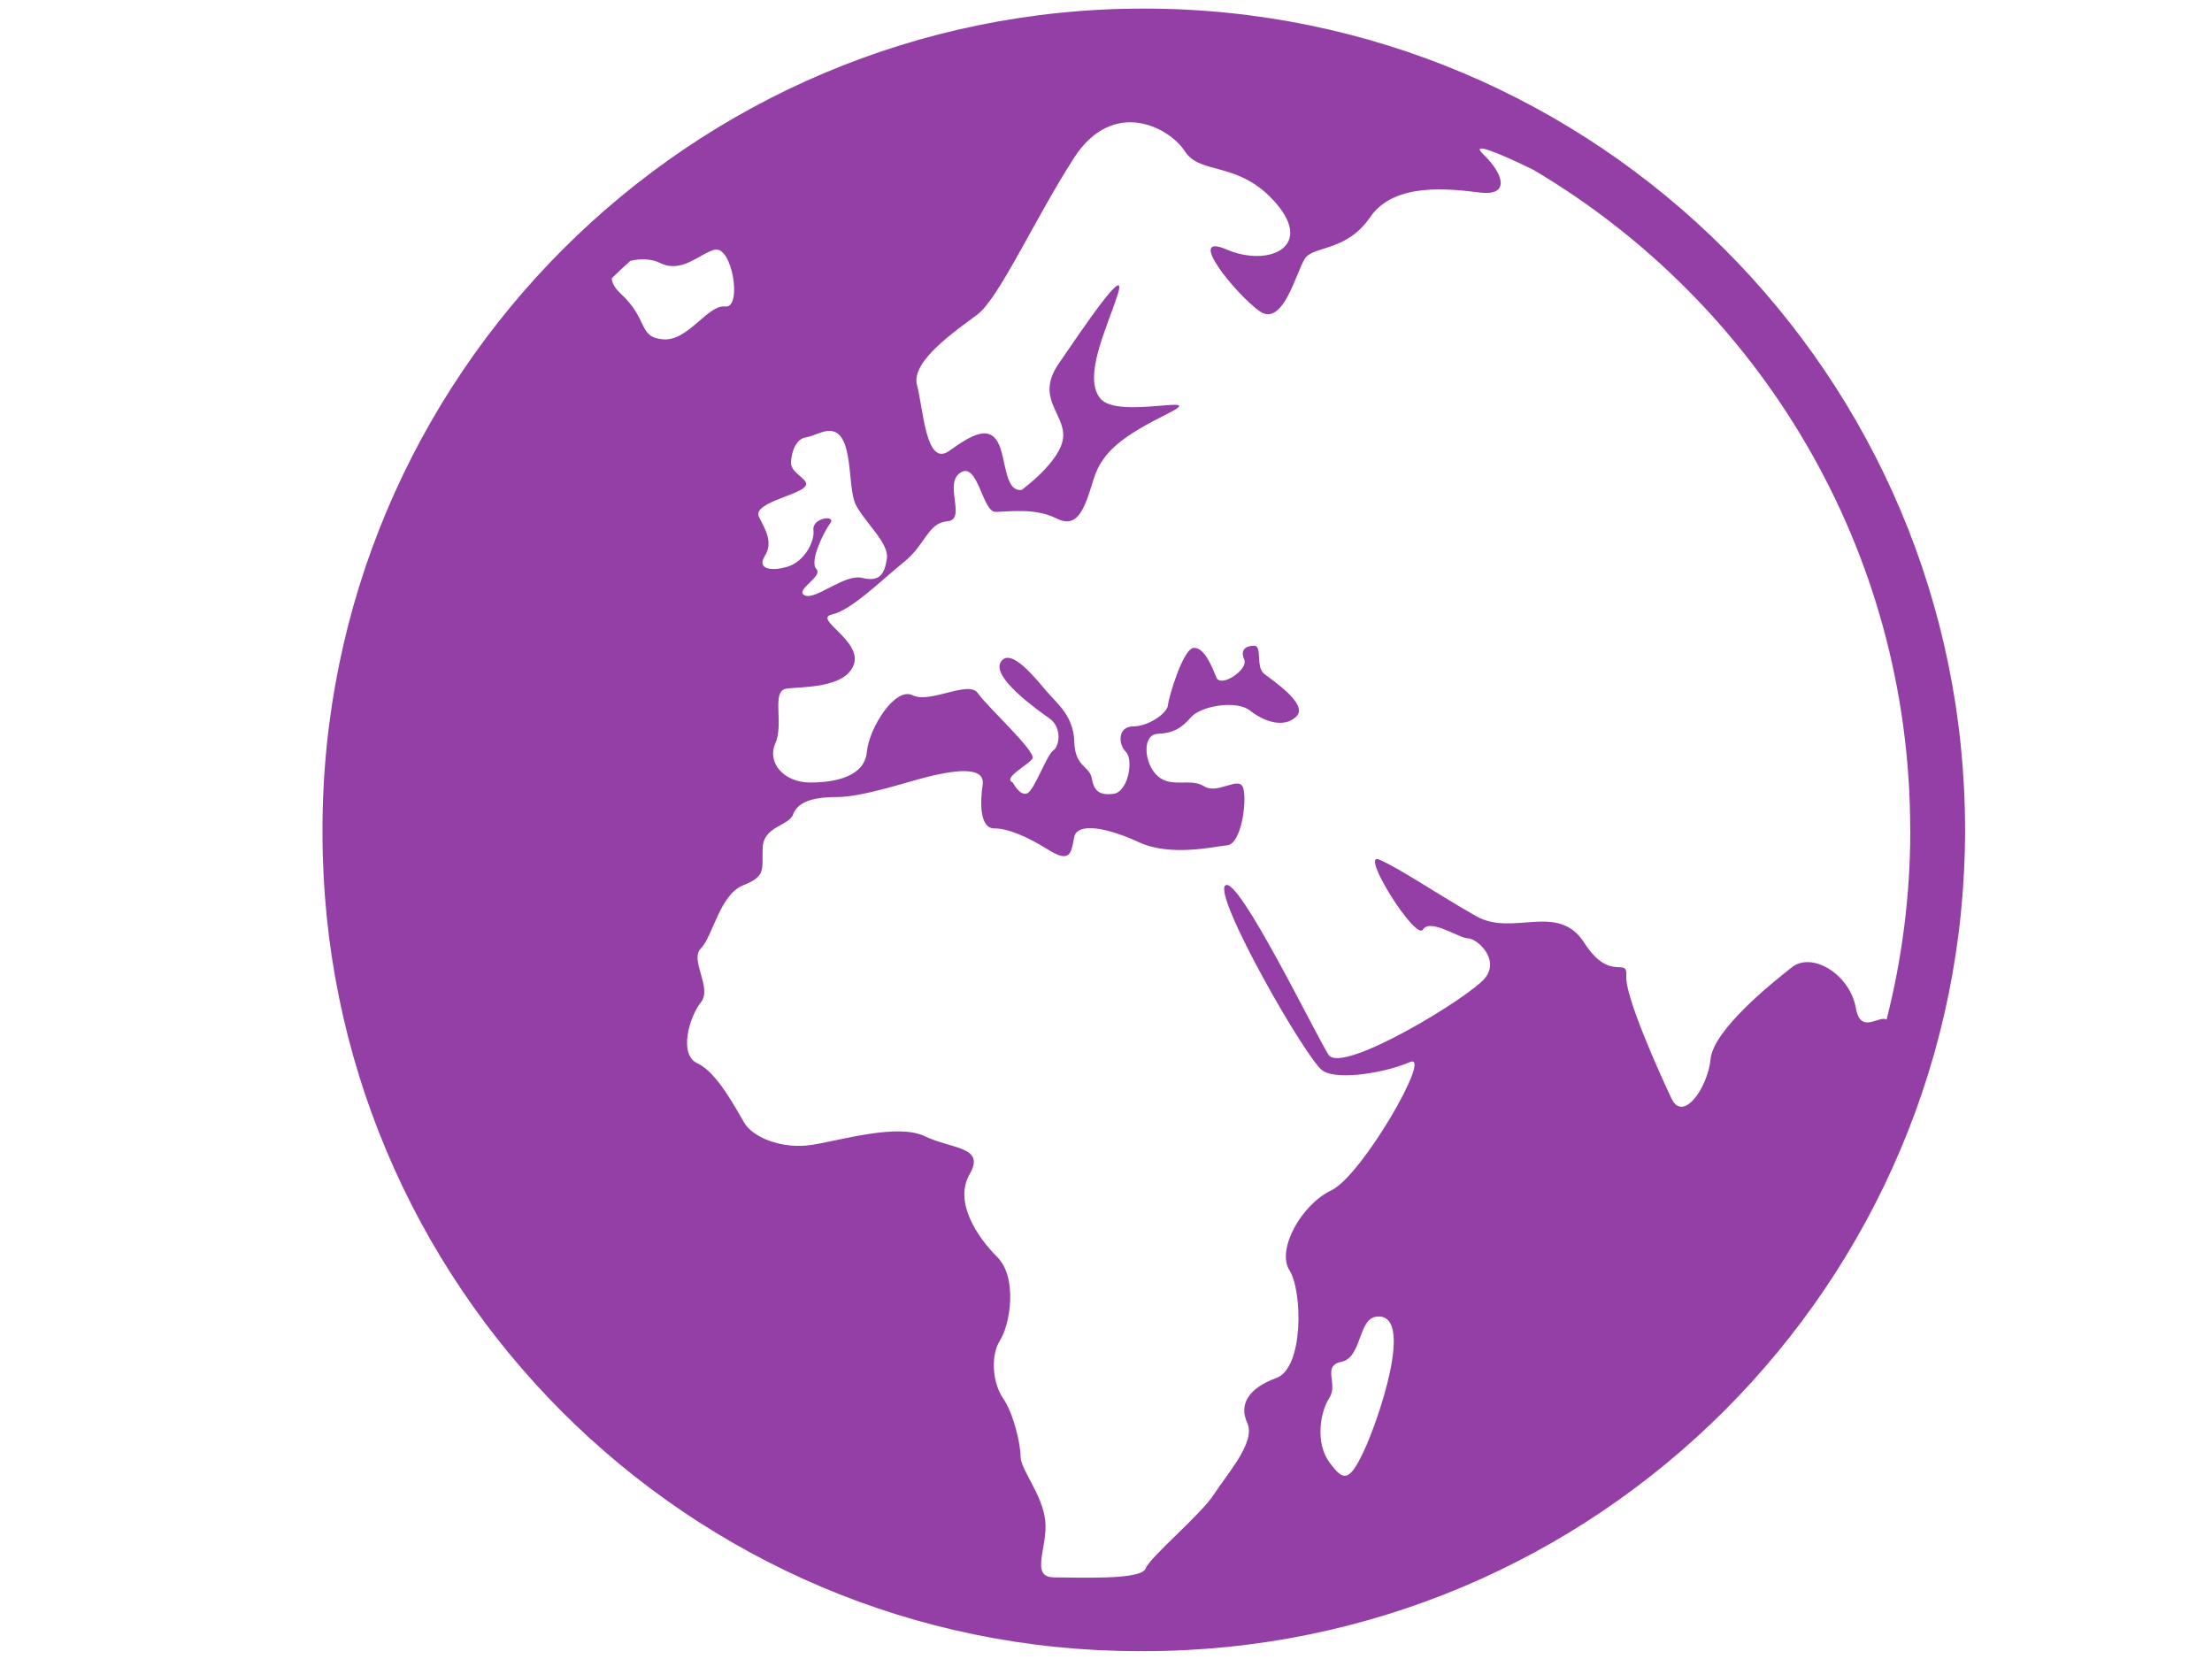 <?xml version="1.0" encoding="UTF-8" standalone="no"?>
<!-- Created with Inkscape (http://www.inkscape.org/) -->

<svg
   width="80"
   height="60"
   viewBox="0 0 21.167 15.875"
   version="1.1"
   id="svg1"
   inkscape:version="1.3.2 (091e20e, 2023-11-25)"
   sodipodi:docname="globe-centre.svg"
   xmlns:inkscape="http://www.inkscape.org/namespaces/inkscape"
   xmlns:sodipodi="http://sodipodi.sourceforge.net/DTD/sodipodi-0.dtd"
   xmlns="http://www.w3.org/2000/svg"
   xmlns:svg="http://www.w3.org/2000/svg">
  <sodipodi:namedview
     id="namedview1"
     pagecolor="#ffffff"
     bordercolor="#000000"
     borderopacity="0.25"
     inkscape:showpageshadow="2"
     inkscape:pageopacity="0.0"
     inkscape:pagecheckerboard="0"
     inkscape:deskcolor="#d1d1d1"
     inkscape:document-units="mm"
     inkscape:zoom="3.1526905"
     inkscape:cx="37.269755"
     inkscape:cy="43.296353"
     inkscape:window-width="2256"
     inkscape:window-height="1242"
     inkscape:window-x="119"
     inkscape:window-y="190"
     inkscape:window-maximized="0"
     inkscape:current-layer="layer1" />
  <defs
     id="defs1" />
  <g
     inkscape:label="Layer 1"
     inkscape:groupmode="layer"
     id="layer1">
    <path
       fill="#943fa5"
       d="m 10.945,0.082 c -4.34,0 -7.859,3.519 -7.859,7.859 l 2.64e-4,0.014 -2.64e-4,0.014 c 0,4.325 3.499,7.831 7.816,7.831 l 0.017,-5.36e-4 0.026,5.36e-4 c 4.34,0 7.859,-3.519 7.859,-7.859 0,-4.34 -3.519,-7.859 -7.859,-7.859 m 7.335,7.859 c 0,0.627 -0.079,1.236 -0.227,1.816 -0.068,-0.047 -0.249,0.148 -0.294,-0.111 -0.056,-0.321 -0.417,-0.543 -0.612,-0.39 -0.195,0.153 -0.751,0.599 -0.778,0.878 -0.028,0.278 -0.265,0.613 -0.375,0.376 C 15.882,10.274 15.549,9.535 15.562,9.34 15.576,9.145 15.409,9.41 15.159,9.02 14.909,8.63 14.478,8.964 14.13,8.769 13.783,8.574 13.394,8.309 13.199,8.226 c -0.194,-0.084 0.348,0.78 0.417,0.669 0.07,-0.111 0.348,0.084 0.431,0.084 0.084,0 0.306,0.195 0.167,0.376 -0.139,0.181 -1.376,0.934 -1.501,0.738 -0.126,-0.196 -0.862,-1.714 -0.987,-1.621 -0.125,0.093 0.779,1.676 0.932,1.774 0.152,0.098 0.612,0.014 0.834,-0.083 0.223,-0.097 -0.459,1.087 -0.75,1.226 -0.292,0.139 -0.528,0.571 -0.403,0.766 0.125,0.195 0.139,0.933 -0.125,1.031 -0.265,0.097 -0.362,0.25 -0.278,0.432 0.083,0.181 -0.194,0.487 -0.32,0.682 -0.125,0.195 -0.612,0.599 -0.654,0.71 -0.041,0.112 -0.639,0.084 -0.876,0.084 -0.236,0 -0.056,-0.293 -0.084,-0.543 -0.027,-0.251 -0.236,-0.488 -0.236,-0.613 0,-0.125 -0.07,-0.418 -0.167,-0.557 C 9.501,13.24 9.473,12.976 9.571,12.823 9.668,12.669 9.738,12.224 9.543,12.029 9.348,11.834 9.126,11.499 9.279,11.235 9.432,10.97 9.112,10.998 8.848,10.872 8.584,10.747 8.042,10.914 7.764,10.956 7.485,10.998 7.208,10.886 7.124,10.747 7.041,10.608 6.86,10.259 6.675,10.176 6.49,10.092 6.596,9.73 6.707,9.591 6.819,9.452 6.596,9.187 6.707,9.075 6.819,8.964 6.888,8.56 7.11,8.472 7.333,8.384 7.291,8.323 7.298,8.114 7.305,7.905 7.548,7.905 7.589,7.794 7.631,7.682 7.756,7.627 8.007,7.627 c 0.25,0 0.674,-0.146 0.875,-0.195 0.202,-0.049 0.549,-0.118 0.521,0.077 -0.028,0.195 -0.021,0.418 0.111,0.418 0.132,0 0.313,0.077 0.522,0.207 0.209,0.13 0.215,0.024 0.243,-0.123 0.028,-0.146 0.32,-0.091 0.621,0.049 0.302,0.139 0.713,0.042 0.845,0.028 0.132,-0.014 0.188,-0.411 0.153,-0.543 -0.035,-0.132 -0.243,0.063 -0.375,-0.021 -0.132,-0.083 -0.313,0.021 -0.445,-0.098 -0.132,-0.118 -0.153,-0.397 0,-0.404 0.153,-0.007 0.229,-0.056 0.32,-0.16 0.091,-0.105 0.431,-0.167 0.563,-0.063 0.132,0.105 0.327,0.174 0.445,0.056 0.118,-0.118 -0.236,-0.348 -0.313,-0.411 -0.076,-0.063 -0.014,-0.265 -0.09,-0.265 -0.077,0 -0.139,0.035 -0.097,0.132 0.042,0.097 -0.222,0.271 -0.265,0.174 -0.041,-0.098 -0.111,-0.286 -0.215,-0.286 -0.104,0 -0.243,0.474 -0.25,0.55 -0.007,0.077 -0.188,0.202 -0.333,0.202 -0.146,0 -0.146,0.167 -0.069,0.244 0.076,0.076 0.021,0.383 -0.118,0.401 C 10.516,7.614 10.468,7.565 10.447,7.446 10.426,7.328 10.287,7.342 10.28,7.098 10.273,6.854 10.12,6.736 10.023,6.624 9.926,6.513 9.675,6.185 9.578,6.332 9.481,6.478 9.926,6.792 10.043,6.875 10.162,6.958 10.141,7.139 10.079,7.181 10.016,7.223 9.898,7.565 9.828,7.592 9.758,7.62 9.692,7.488 9.692,7.488 9.588,7.447 9.838,7.321 9.88,7.259 9.921,7.196 9.442,6.757 9.356,6.632 9.269,6.506 8.9,6.736 8.733,6.653 8.566,6.569 8.316,6.966 8.295,7.196 8.274,7.426 8.003,7.488 7.753,7.488 c -0.25,0 -0.417,-0.188 -0.333,-0.376 0.083,-0.188 -0.042,-0.501 0.104,-0.522 0.146,-0.021 0.562,0 0.646,-0.23 C 8.253,6.13 7.774,5.921 7.962,5.88 8.149,5.838 8.441,5.546 8.65,5.378 8.858,5.211 8.879,5.002 9.066,4.988 9.254,4.973 9.025,4.626 9.192,4.522 9.359,4.417 9.4,4.898 9.526,4.898 c 0.125,0 0.375,-0.042 0.584,0.063 0.209,0.105 0.271,-0.105 0.355,-0.376 0.083,-0.271 0.292,-0.418 0.709,-0.627 0.417,-0.209 -0.479,0.063 -0.646,-0.146 -0.167,-0.209 0.063,-0.669 0.167,-0.993 0.104,-0.325 -0.334,0.325 -0.563,0.659 -0.23,0.334 0.063,0.48 0.041,0.71 C 10.151,4.417 9.776,4.688 9.776,4.688 9.609,4.709 9.63,4.375 9.547,4.229 9.463,4.083 9.317,4.145 9.087,4.312 8.858,4.479 8.837,3.915 8.775,3.685 8.713,3.456 9.15,3.163 9.356,3.007 9.561,2.85 9.9,2.098 10.276,1.513 c 0.376,-0.585 0.918,-0.293 1.064,-0.063 0.146,0.229 0.521,0.083 0.876,0.501 0.355,0.418 -0.084,0.606 -0.479,0.436 -0.397,-0.17 0.083,0.421 0.312,0.588 0.229,0.167 0.355,-0.376 0.438,-0.501 0.083,-0.125 0.396,-0.063 0.625,-0.397 0.23,-0.334 0.751,-0.271 1.048,-0.235 0.298,0.037 0.224,-0.183 0.036,-0.363 -0.139,-0.133 0.145,-0.017 0.479,0.147 2.157,1.277 3.604,3.626 3.604,6.315 M 7.812,5.445 c -0.069,-0.072 0.07,-0.353 0.132,-0.437 0.063,-0.084 -0.174,-0.056 -0.16,0.063 0.014,0.118 -0.091,0.299 -0.237,0.348 -0.146,0.049 -0.312,0.035 -0.229,-0.098 0.083,-0.132 0.007,-0.251 -0.056,-0.376 C 7.201,4.819 7.611,4.743 7.694,4.666 7.778,4.59 7.563,4.541 7.569,4.423 c 0.007,-0.119 0.056,-0.223 0.139,-0.237 0.084,-0.014 0.162,-0.067 0.237,-0.063 0.23,0.014 0.16,0.536 0.243,0.704 0.083,0.167 0.32,0.369 0.299,0.515 C 8.466,5.489 8.421,5.572 8.251,5.53 8.08,5.488 7.806,5.746 7.701,5.697 7.597,5.648 7.882,5.516 7.812,5.445 M 6.314,2.515 C 6.523,2.62 6.689,2.431 6.835,2.39 7.008,2.342 7.106,2.954 6.939,2.933 6.773,2.912 6.585,3.268 6.344,3.247 6.103,3.226 6.21,3.059 5.938,2.808 5.88,2.754 5.856,2.705 5.854,2.663 5.912,2.607 5.97,2.551 6.03,2.497 6.124,2.472 6.235,2.476 6.314,2.515 M 12.838,13.031 c 0.195,-0.042 0.157,-0.412 0.334,-0.432 0.375,-0.042 0.014,1.003 -0.125,1.295 -0.139,0.293 -0.195,0.278 -0.327,0.097 -0.133,-0.181 -0.09,-0.474 0,-0.613 0.09,-0.14 -0.076,-0.307 0.119,-0.348"
       id="path1"
       style="stroke-width:0.262" />
  </g>
</svg>
